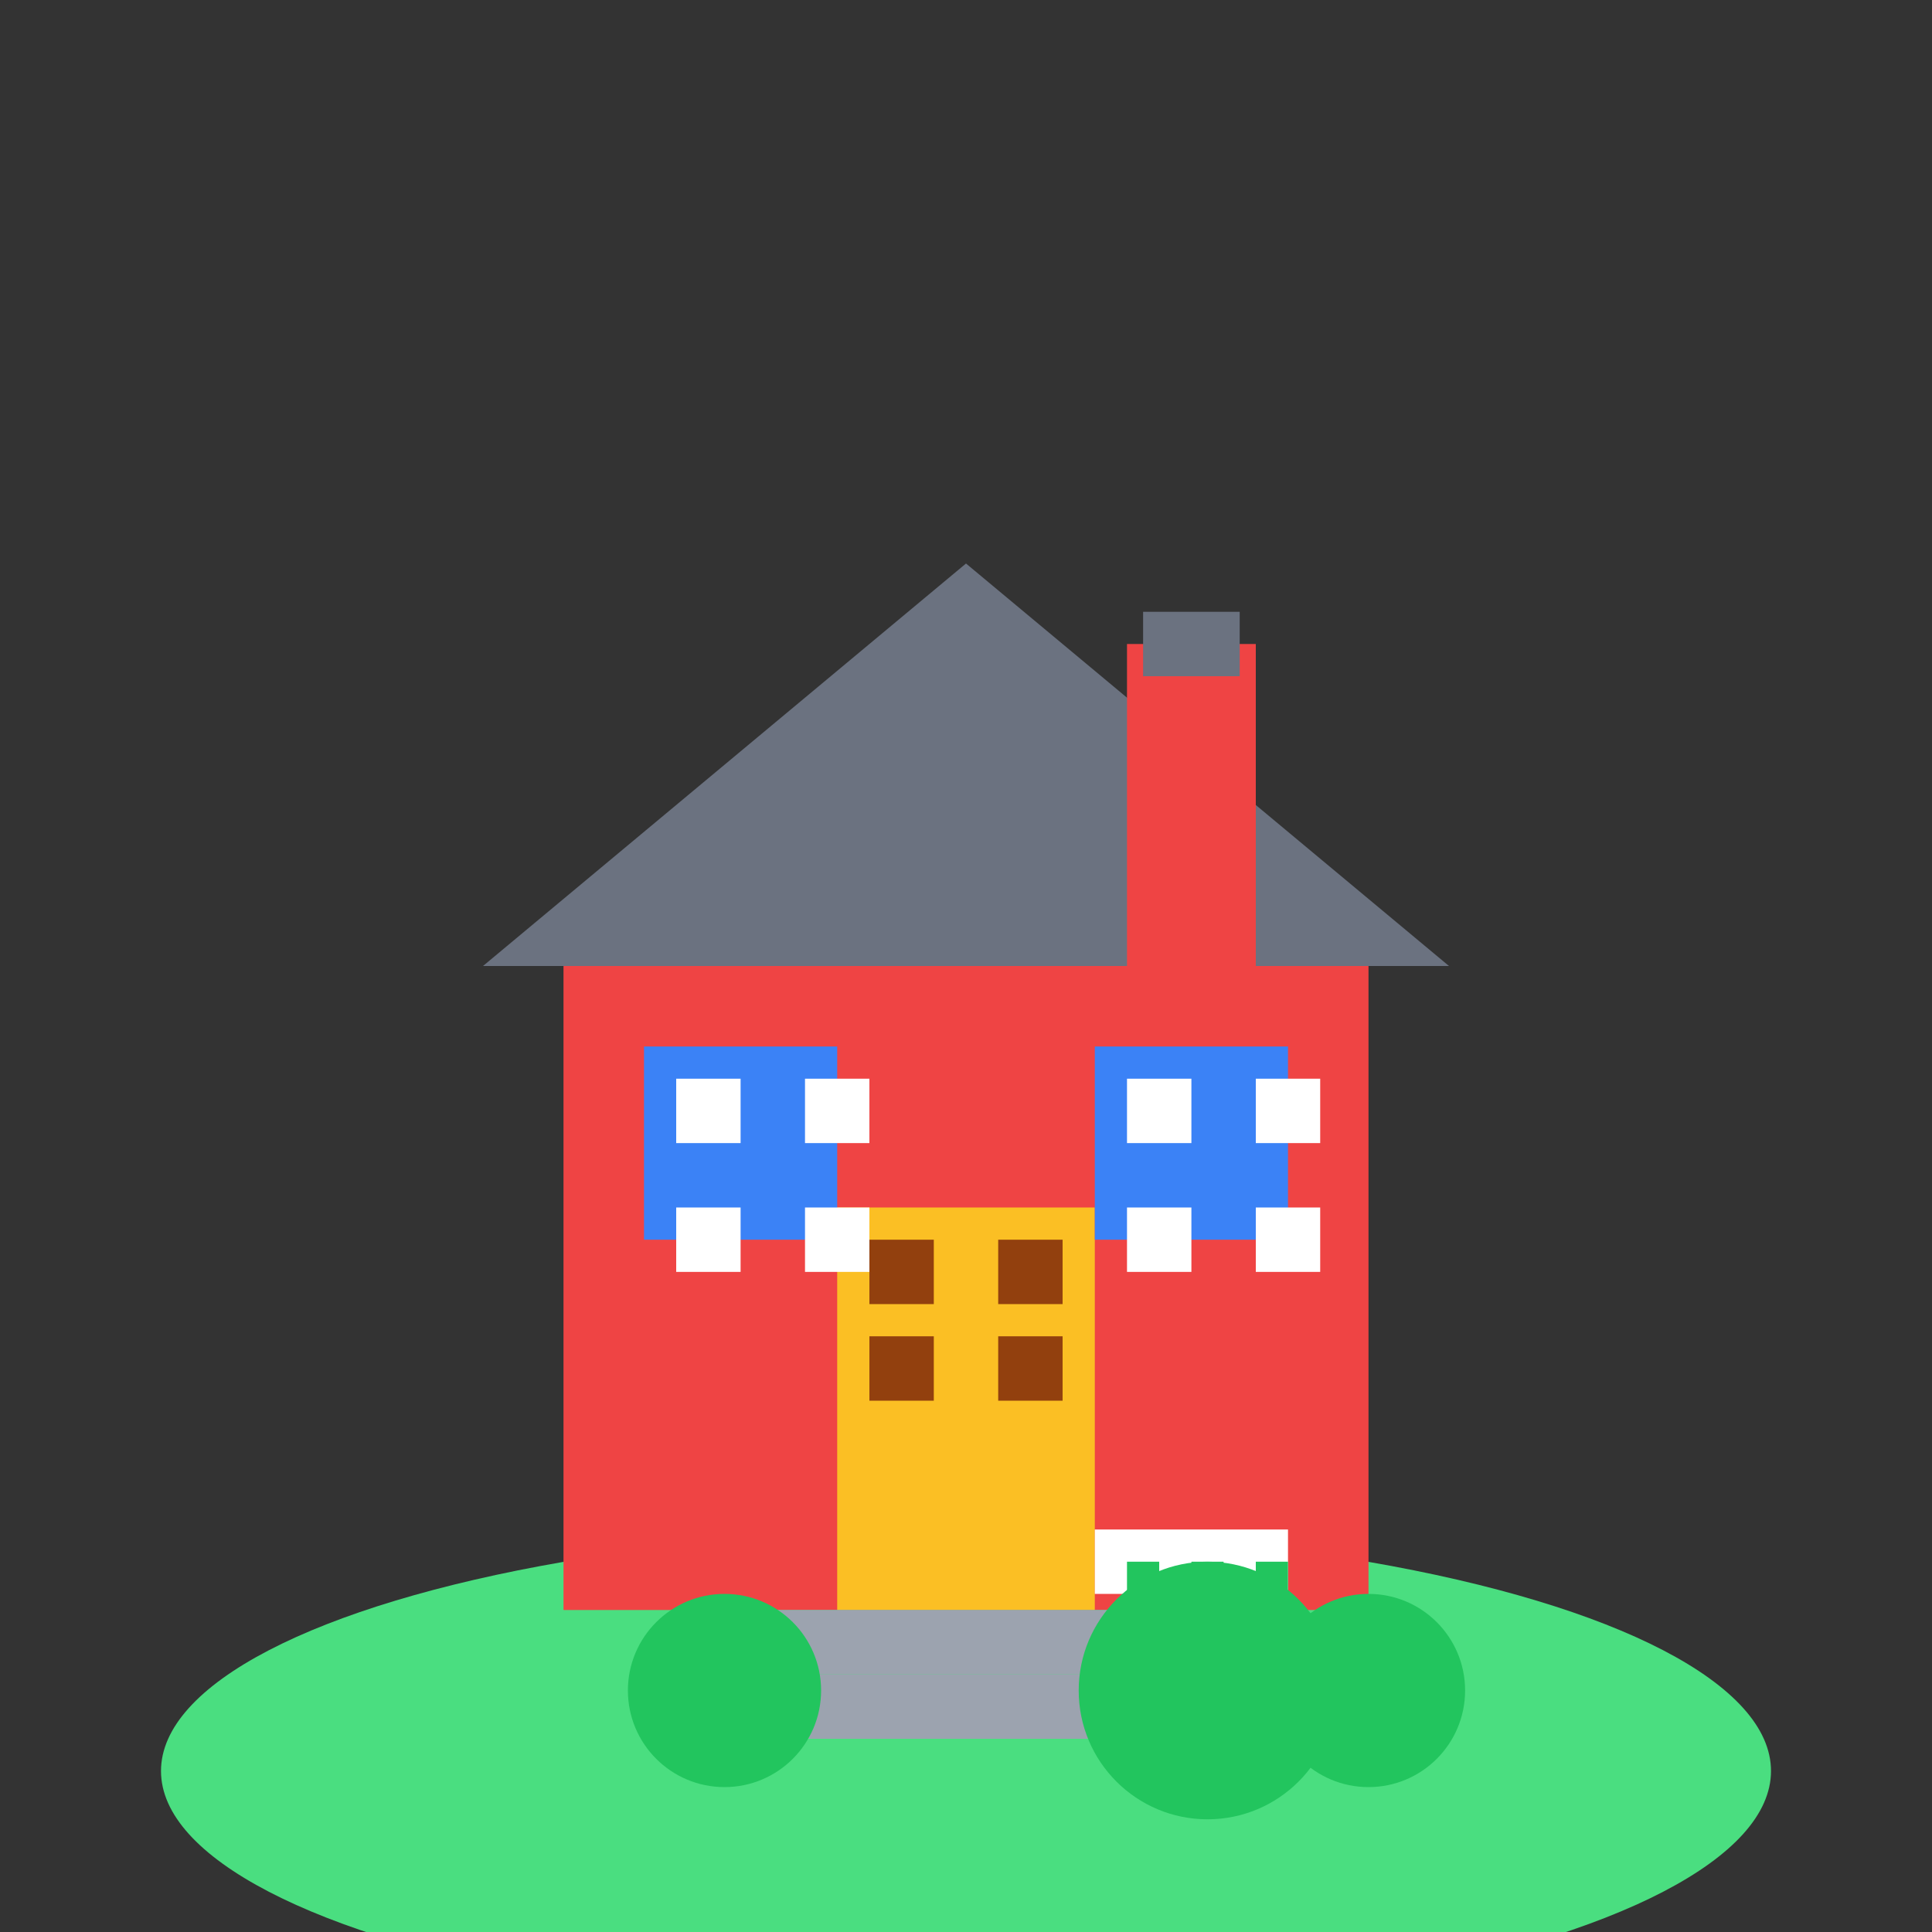 <svg width="120" height="120" viewBox="0 0 120 120" fill="none" xmlns="http://www.w3.org/2000/svg">
  <rect x="0" y="0" width="120" height="120" fill="#333333" stroke="none"/>
  <!-- Grass base -->
  <ellipse cx="60" cy="110" rx="50" ry="15" fill="#4ade80"/>
  
  <!-- House body -->
  <rect x="35" y="60" width="50" height="40" fill="#ef4444"/>
  
  <!-- Roof -->
  <polygon points="30,60 60,35 90,60" fill="#6b7280"/>
  
  <!-- Door -->
  <rect x="52" y="75" width="16" height="25" fill="#fbbf24"/>
  <rect x="54" y="77" width="4" height="4" fill="#92400e"/>
  <rect x="62" y="77" width="4" height="4" fill="#92400e"/>
  <rect x="54" y="83" width="4" height="4" fill="#92400e"/>
  <rect x="62" y="83" width="4" height="4" fill="#92400e"/>
  
  <!-- Windows -->
  <rect x="40" y="65" width="12" height="12" fill="#3b82f6"/>
  <rect x="42" y="67" width="4" height="4" fill="white"/>
  <rect x="50" y="67" width="4" height="4" fill="white"/>
  <rect x="42" y="75" width="4" height="4" fill="white"/>
  <rect x="50" y="75" width="4" height="4" fill="white"/>
  
  <rect x="68" y="65" width="12" height="12" fill="#3b82f6"/>
  <rect x="70" y="67" width="4" height="4" fill="white"/>
  <rect x="78" y="67" width="4" height="4" fill="white"/>
  <rect x="70" y="75" width="4" height="4" fill="white"/>
  <rect x="78" y="75" width="4" height="4" fill="white"/>
  
  <!-- Chimney -->
  <rect x="70" y="40" width="8" height="20" fill="#ef4444"/>
  <rect x="71" y="38" width="6" height="4" fill="#6b7280"/>
  
  <!-- Window box -->
  <rect x="68" y="95" width="12" height="4" fill="white"/>
  <rect x="70" y="97" width="2" height="2" fill="#22c55e"/>
  <rect x="74" y="97" width="2" height="2" fill="#22c55e"/>
  <rect x="78" y="97" width="2" height="2" fill="#22c55e"/>
  
  <!-- Steps -->
  <rect x="48" y="100" width="24" height="4" fill="#9ca3af"/>
  <rect x="50" y="104" width="20" height="4" fill="#9ca3af"/>
  
  <!-- Bushes -->
  <circle cx="45" cy="105" r="6" fill="#22c55e"/>
  <circle cx="75" cy="105" r="8" fill="#22c55e"/>
  <circle cx="85" cy="105" r="6" fill="#22c55e"/>
</svg> 
